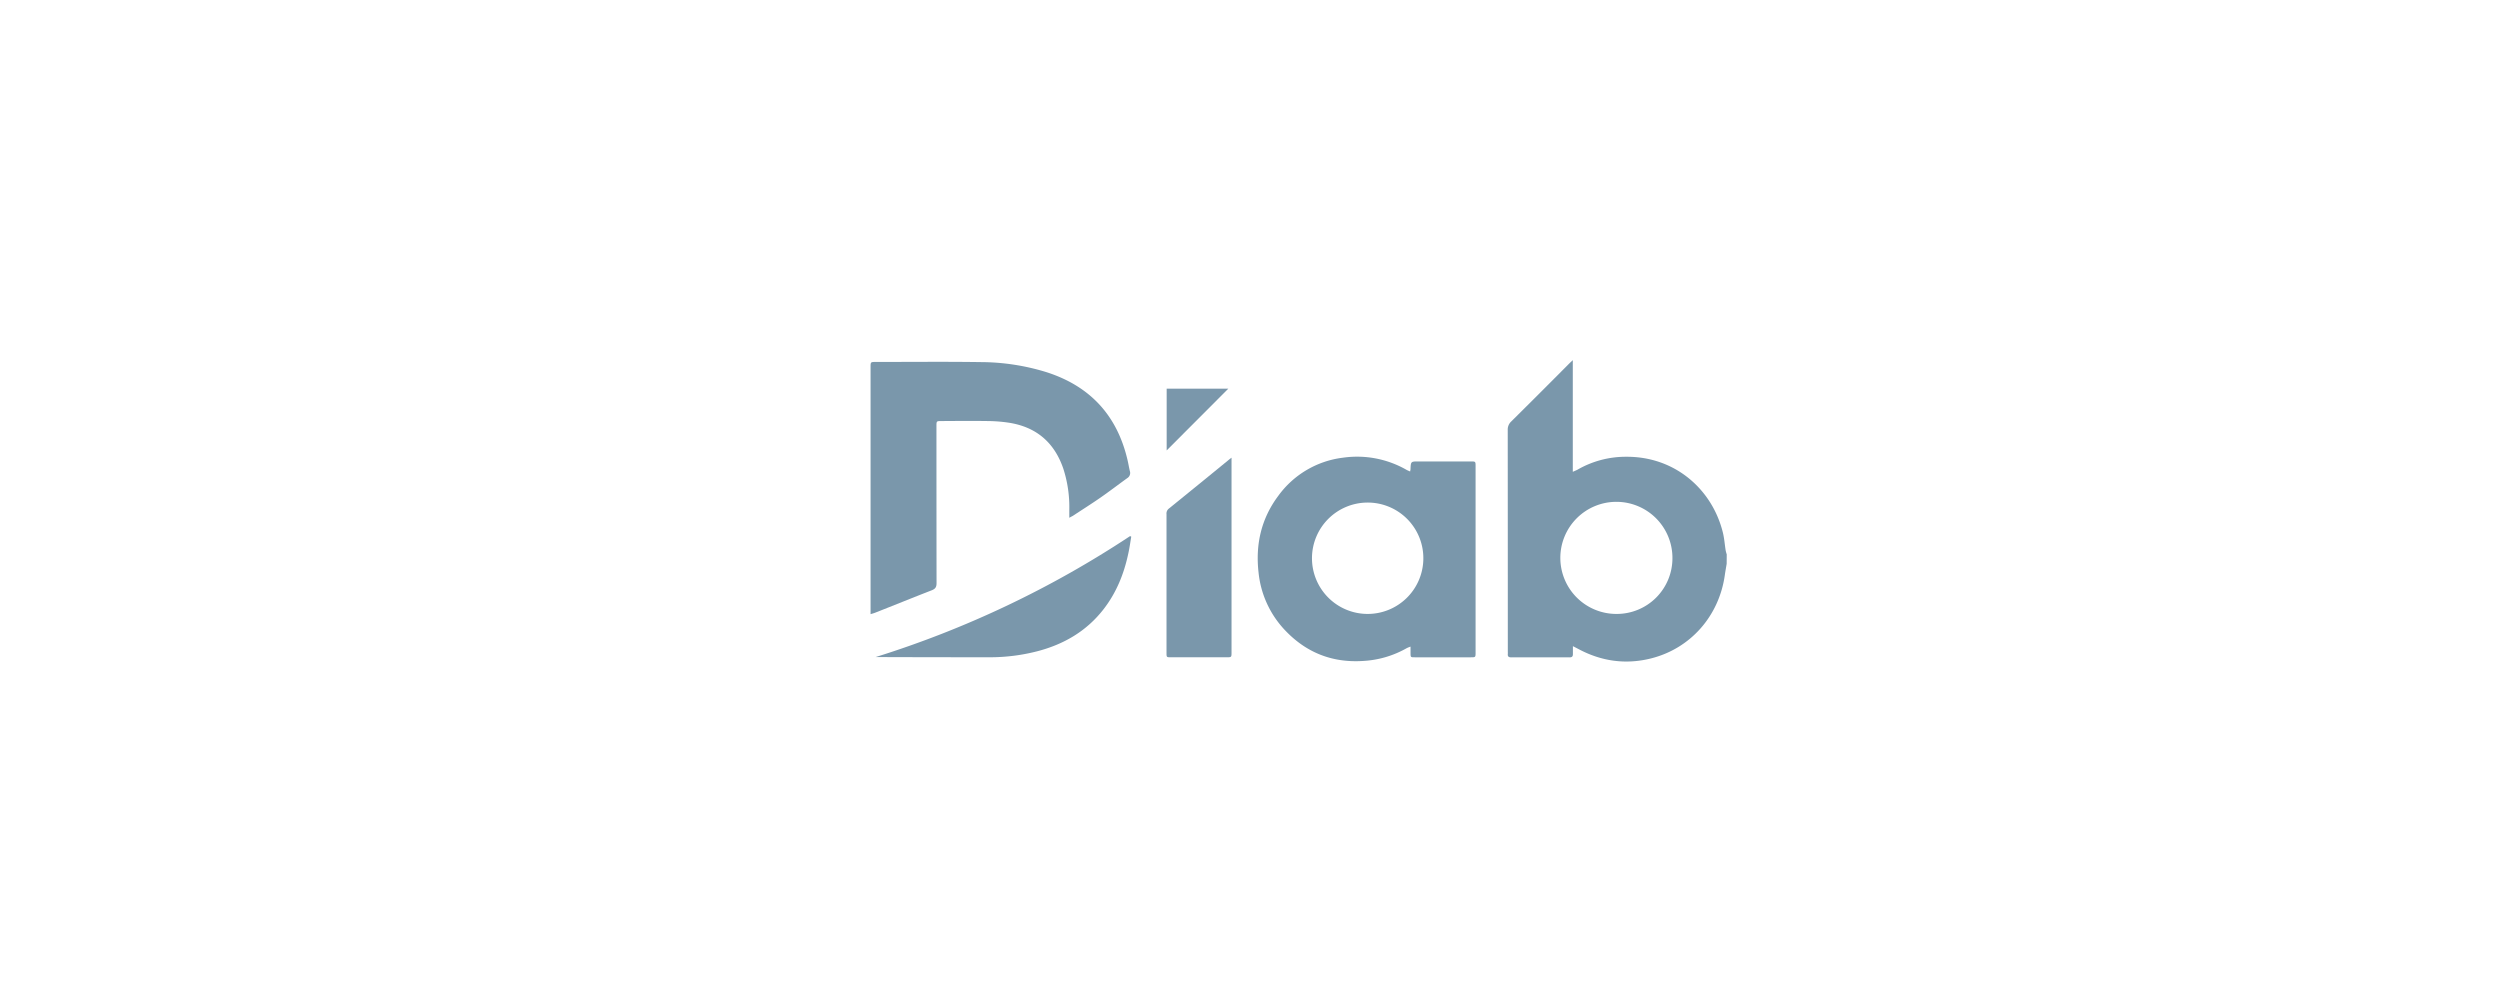 <svg id="Logos_Patrocinadores" data-name="Logos Patrocinadores" xmlns="http://www.w3.org/2000/svg" viewBox="0 0 1500 600"><defs><style>.cls-1{fill:#7a97ab;}</style></defs><path class="cls-1" d="M1036,338.27c-.38,2.32-.81,4.64-1.14,7-3.51,24.41-20.57,43.85-44.31,49.79-15.13,3.79-29.72,1.74-43.51-5.66l-3.3-1.71c0,2,0,3.41,0,4.8s-.56,1.93-2,1.93q-17.52-.06-35,0c-1.56,0-2.22-.54-2.05-2.08a11,11,0,0,0,0-1.28q0-66.52-.05-133.06a6.57,6.57,0,0,1,2.13-5.14q17.26-17.12,34.39-34.36c.66-.66,1.34-1.29,2.52-2.41v67c1.38-.63,2.21-.94,3-1.38a57.81,57.81,0,0,1,29.07-7.65c29.39-.19,51.68,19.7,58,45.59.84,3.45,1.08,7,1.64,10.57a23.22,23.22,0,0,0,.65,2.41Zm-32.54-3.39A33.63,33.63,0,1,0,970,368.36,33.4,33.4,0,0,0,1003.46,334.88Z"/><path class="cls-1" d="M641.58,310.67c0-1.8,0-3.3,0-4.81A74.78,74.78,0,0,0,638,281.23c-5.35-15.71-16.21-25.05-32.66-27.6a89.41,89.41,0,0,0-12.45-1c-9.3-.14-18.6-.05-27.89,0-3.11,0-3.13,0-3.13,3.08q0,47.08.06,94.18c0,2.37-.75,3.45-2.9,4.29-11.35,4.41-22.64,9-34,13.47-.77.3-1.58.5-2.69.85V220.38c0-3.2,0-3.21,3.2-3.21,21,0,42-.21,63,.09a134.82,134.82,0,0,1,39.22,6q39.32,12.53,48.73,52.63c.53,2.23.89,4.51,1.42,6.74a3.6,3.6,0,0,1-1.5,4.21c-5.39,3.88-10.67,7.94-16.13,11.73s-11.09,7.33-16.66,11C643,309.87,642.45,310.17,641.58,310.67Z"/><path class="cls-1" d="M846.07,282.89c.14-.81.22-1.06.23-1.31.2-4.72.19-4.72,4.84-4.72h31.21c3,0,3,0,3,3V391.38c0,3,0,3-2.91,3H848.91c-2.56,0-2.56,0-2.59-2.54,0-1.17,0-2.33,0-3.87a19.93,19.93,0,0,0-2.23.89,59.23,59.23,0,0,1-26.19,7.71c-18.64,1.22-34.31-5.07-47-18.55a58.81,58.81,0,0,1-15.76-34.47c-1.93-16.86,1.59-32.38,11.84-46.06a56.36,56.36,0,0,1,38.77-22.87,59.58,59.58,0,0,1,38.17,7.29C844.53,282.26,845.22,282.5,846.07,282.89ZM820.4,301.54A33.41,33.41,0,1,0,854,335.72,33.36,33.36,0,0,0,820.4,301.54Z"/><path class="cls-1" d="M738.92,274.61V391.23c0,3.13,0,3.14-3,3.14H702.65c-2.71,0-2.74,0-2.74-2.65q0-41.58,0-83.14a3.74,3.74,0,0,1,1.32-3.35q18.19-14.72,36.29-29.54C737.83,275.43,738.17,275.18,738.92,274.61Z"/><path class="cls-1" d="M678.75,322c-.57,3.32-1,6.67-1.75,10-2.57,12.24-7.15,23.61-14.88,33.56-10.24,13.18-23.87,21.08-39.84,25.22a113.61,113.61,0,0,1-28.54,3.58q-34.15,0-68.37-.12a601.89,601.89,0,0,0,152.68-72.58Z"/><path class="cls-1" d="M700,270.26V233.19H737Z"/></svg>